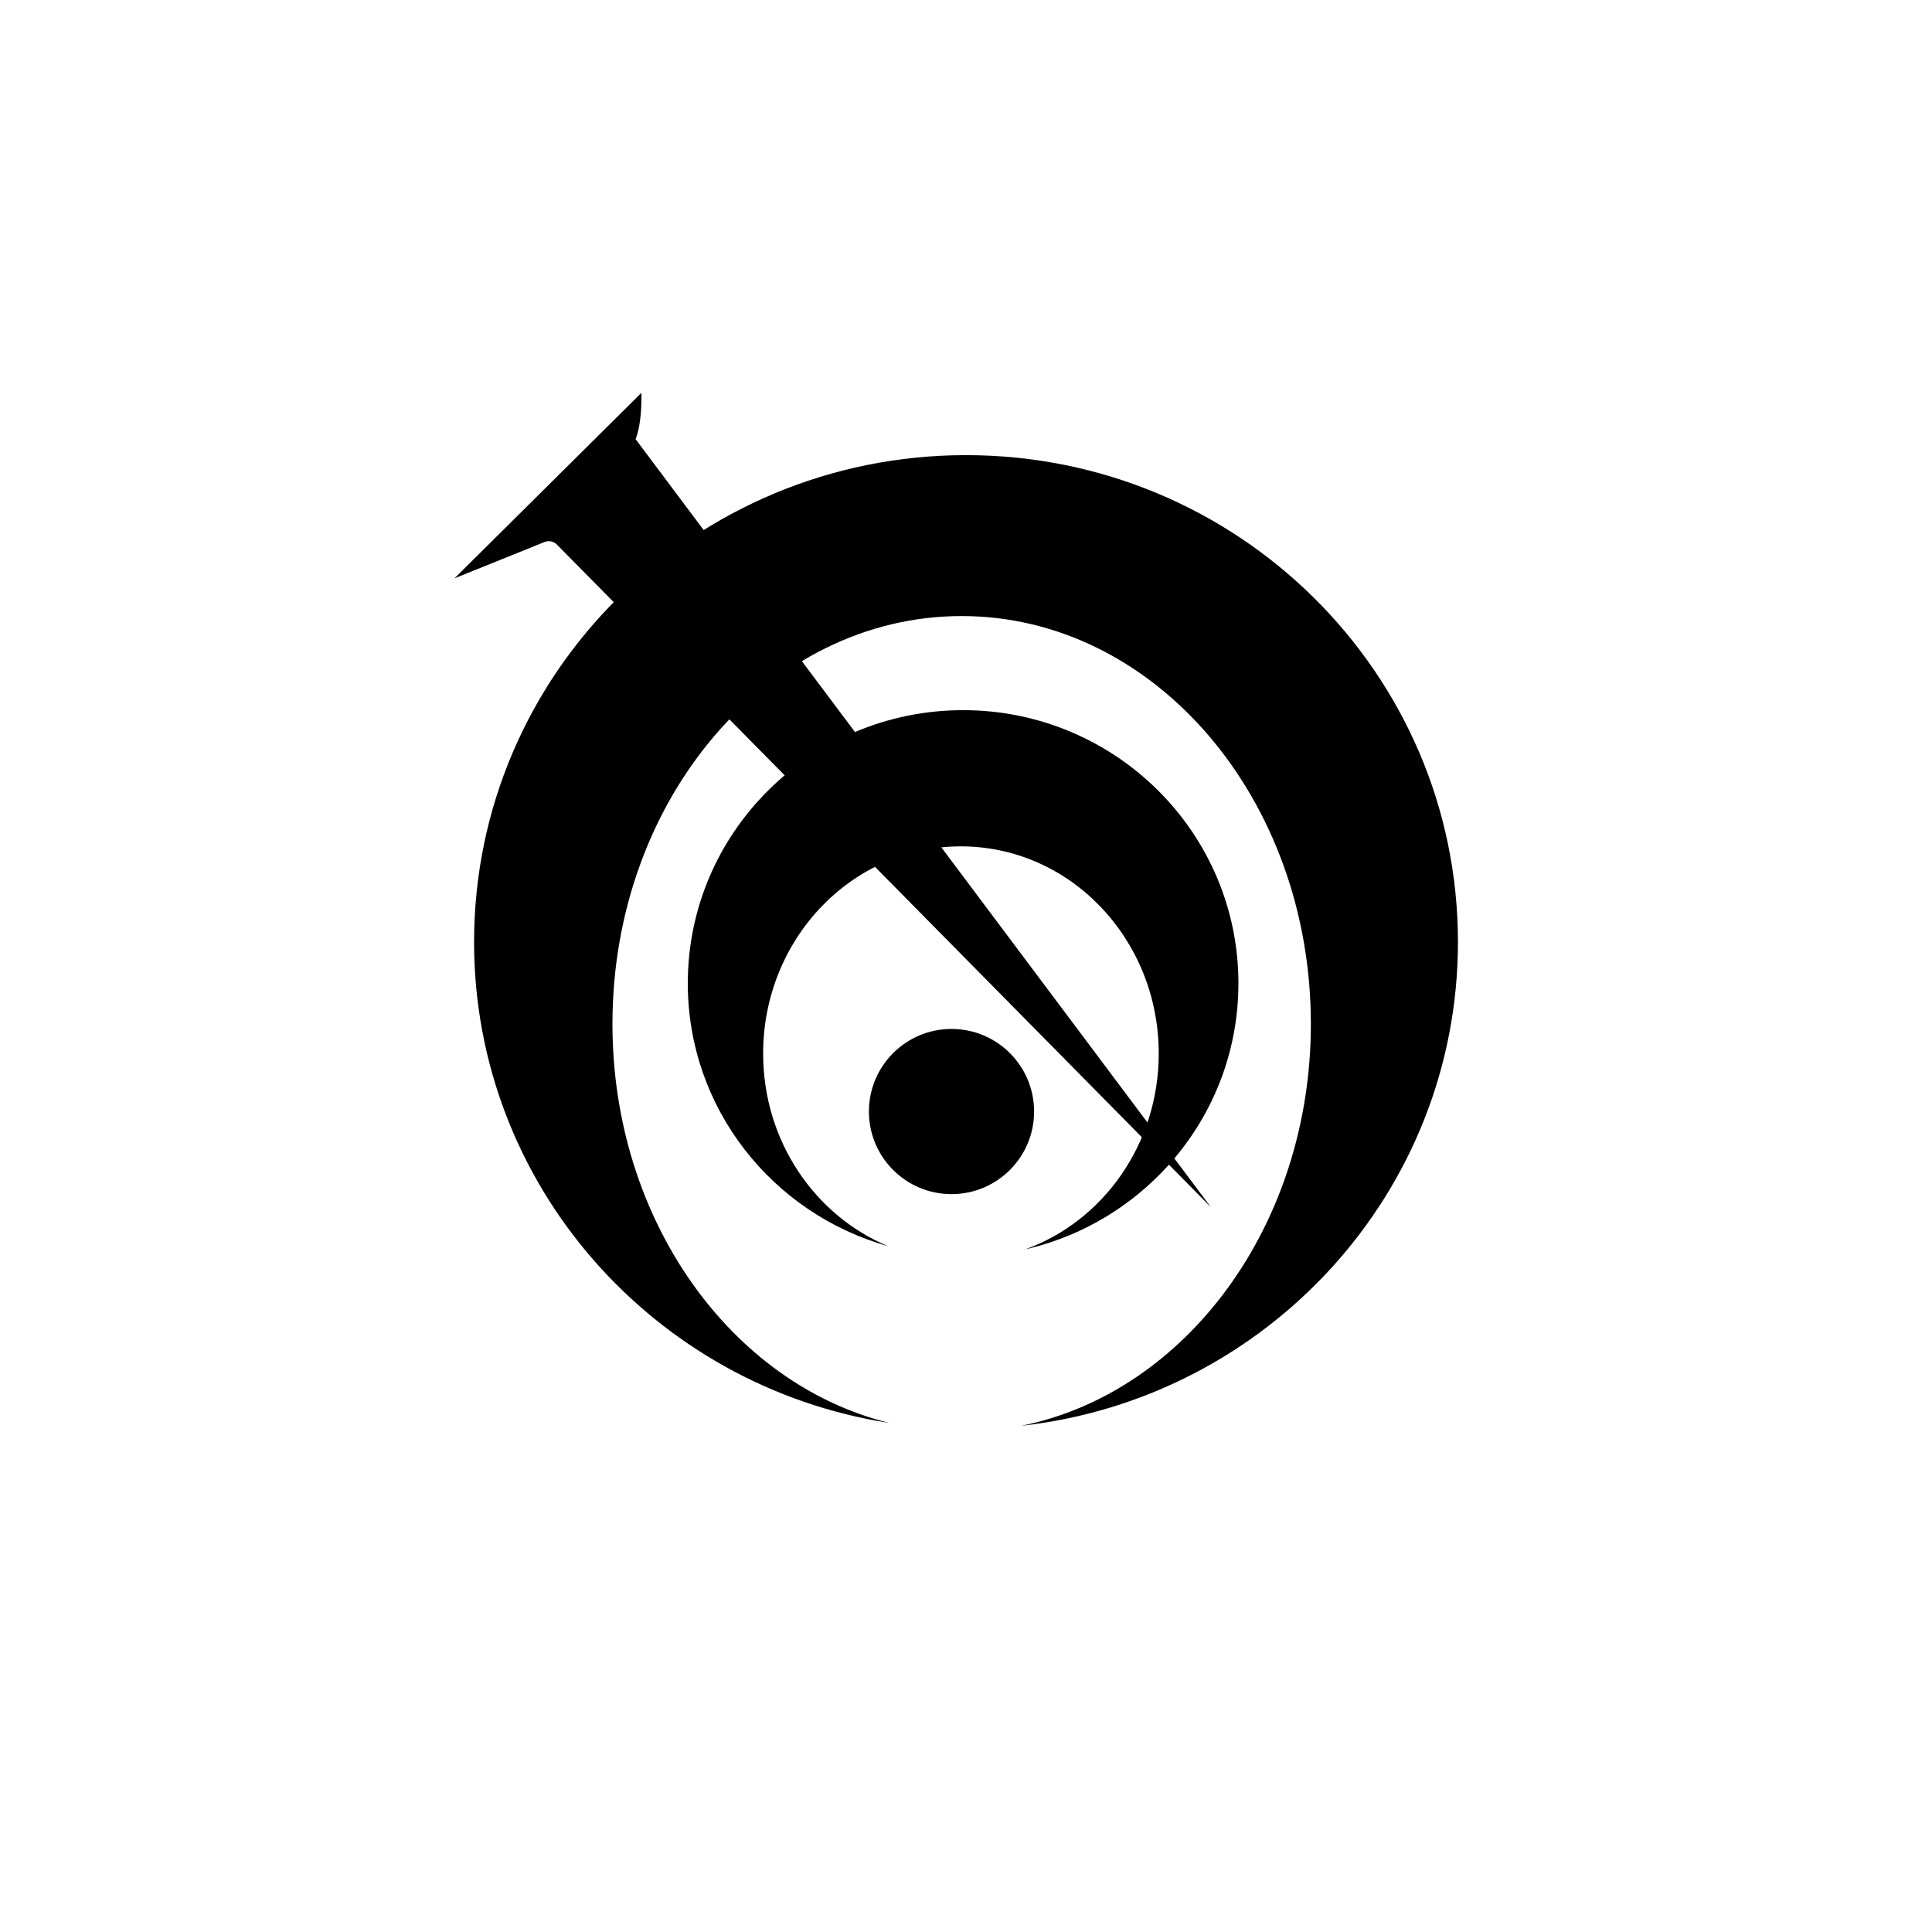 <svg xmlns="http://www.w3.org/2000/svg" viewBox="0 0 1000 1000"><title>Nicrosil</title><path d="M500,235.58c-140.63,0-254.62,112.82-254.62,252,0,125.8,93.15,230.05,214.91,248.93C378.44,716.35,317,631.55,317,530c0-116.6,80.92-211.13,180.75-211.13S678.5,413.35,678.5,530c0,104.32-64.79,190.91-149.93,208C655.74,723.9,754.63,617.19,754.63,487.58,754.63,348.4,640.63,235.58,500,235.58Z"/><path d="M498.5,367.58C419.8,367.58,356,430.88,356,509c0,64.71,43.85,119.23,103.66,136C421.8,629.23,395,590.6,395,545.33c0-59.23,45.83-107.25,102.38-107.25s102.38,48,102.38,107.25c0,47-28.92,86.86-69.1,101.34C593.86,632.2,641,576.06,641,509,641,430.88,577.2,367.58,498.5,367.58Z"/><circle cx="492.5" cy="575.33" r="42.75"/><path d="M626.75,624.83,329,227.33c2.45-6.68,3.1-15,3-24l-96.75,96,46.6-18.78a5.91,5.91,0,0,1,6.41,1.33Z"/></svg>